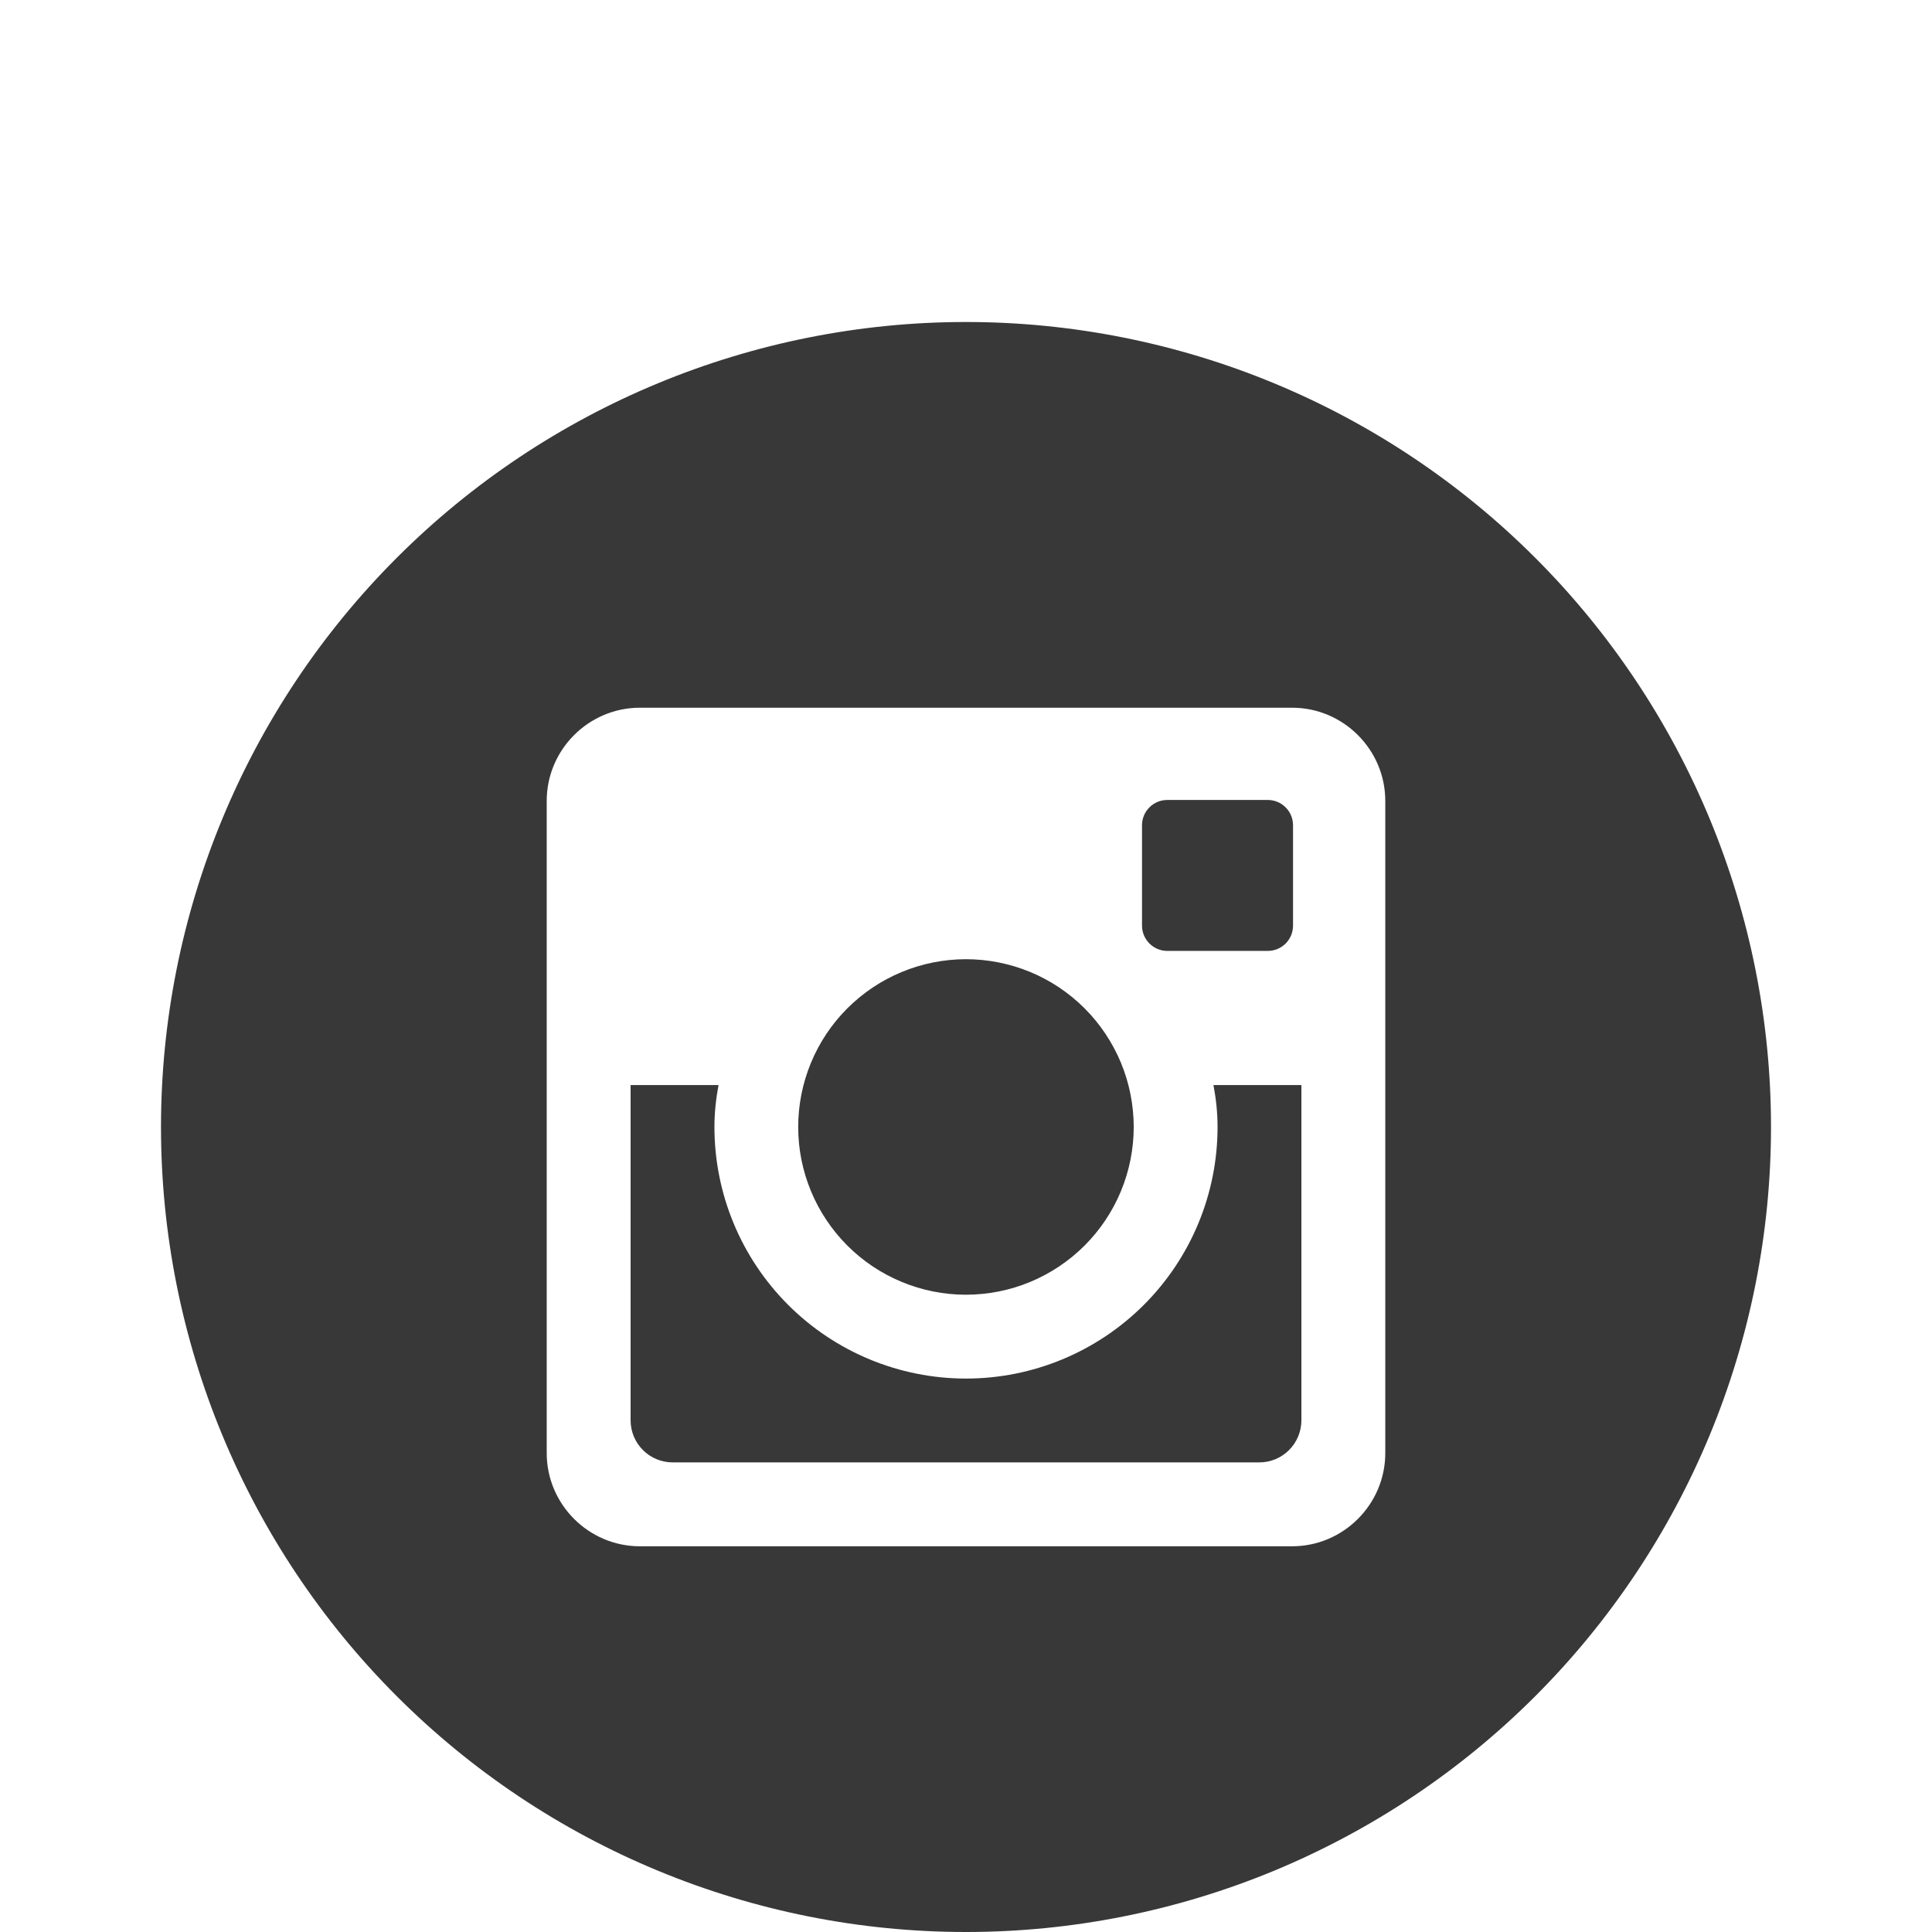 <svg width="48" height="48" viewBox="0 0 48 48" fill="none" xmlns="http://www.w3.org/2000/svg">
<g filter="url(#filter0_dd)">
<path d="M30.25 20C30.25 21.658 29.591 23.247 28.419 24.419C27.247 25.591 25.658 26.25 24 26.25C22.342 26.25 20.753 25.591 19.581 24.419C18.409 23.247 17.75 21.658 17.75 20C17.75 19.644 17.788 19.296 17.852 18.958H15.667V27.285C15.667 27.865 16.135 28.333 16.715 28.333H31.288C31.565 28.333 31.831 28.222 32.027 28.026C32.223 27.829 32.333 27.563 32.333 27.285V18.958H30.148C30.212 19.296 30.25 19.644 30.25 20ZM24 24.167C24.547 24.166 25.089 24.059 25.595 23.849C26.1 23.639 26.56 23.332 26.947 22.945C27.334 22.558 27.64 22.099 27.85 21.593C28.059 21.087 28.167 20.545 28.167 19.998C28.166 19.451 28.059 18.909 27.849 18.403C27.639 17.898 27.332 17.438 26.945 17.051C26.558 16.664 26.099 16.357 25.593 16.148C25.087 15.939 24.545 15.831 23.998 15.831C22.893 15.832 21.833 16.271 21.051 17.053C20.27 17.834 19.831 18.895 19.831 20C19.831 21.105 20.271 22.165 21.053 22.947C21.834 23.728 22.895 24.167 24 24.167ZM29 15.625H31.498C31.664 15.625 31.823 15.559 31.941 15.442C32.058 15.325 32.124 15.166 32.125 15V12.502C32.125 12.336 32.059 12.176 31.941 12.059C31.824 11.941 31.664 11.875 31.498 11.875H29C28.834 11.875 28.674 11.941 28.557 12.059C28.439 12.176 28.373 12.336 28.373 12.502V15C28.375 15.344 28.656 15.625 29 15.625ZM24 0C18.696 0 13.609 2.107 9.858 5.858C6.107 9.609 4 14.696 4 20C4 25.304 6.107 30.391 9.858 34.142C13.609 37.893 18.696 40 24 40C26.626 40 29.227 39.483 31.654 38.478C34.08 37.472 36.285 35.999 38.142 34.142C39.999 32.285 41.472 30.08 42.478 27.654C43.483 25.227 44 22.626 44 20C44 17.374 43.483 14.773 42.478 12.346C41.472 9.92 39.999 7.715 38.142 5.858C36.285 4.001 34.08 2.527 31.654 1.522C29.227 0.517 26.626 0 24 0ZM34.417 28.102C34.417 29.375 33.375 30.417 32.102 30.417H15.898C14.625 30.417 13.583 29.375 13.583 28.102V11.898C13.583 10.625 14.625 9.583 15.898 9.583H32.102C33.375 9.583 34.417 10.625 34.417 11.898V28.102Z" fill="#383838"/>
</g>
<defs>
<filter id="filter0_dd" x="0" y="0" width="48" height="48" filterUnits="userSpaceOnUse" color-interpolation-filters="sRGB">
<feFlood flood-opacity="0" result="BackgroundImageFix"/>
<feColorMatrix in="SourceAlpha" type="matrix" values="0 0 0 0 0 0 0 0 0 0 0 0 0 0 0 0 0 0 127 0"/>
<feOffset dy="4"/>
<feGaussianBlur stdDeviation="2"/>
<feColorMatrix type="matrix" values="0 0 0 0 0 0 0 0 0 0 0 0 0 0 0 0 0 0 0.25 0"/>
<feBlend mode="normal" in2="BackgroundImageFix" result="effect1_dropShadow"/>
<feColorMatrix in="SourceAlpha" type="matrix" values="0 0 0 0 0 0 0 0 0 0 0 0 0 0 0 0 0 0 127 0"/>
<feOffset dy="4"/>
<feGaussianBlur stdDeviation="2"/>
<feColorMatrix type="matrix" values="0 0 0 0 0 0 0 0 0 0 0 0 0 0 0 0 0 0 0.25 0"/>
<feBlend mode="normal" in2="effect1_dropShadow" result="effect2_dropShadow"/>
<feBlend mode="normal" in="SourceGraphic" in2="effect2_dropShadow" result="shape"/>
</filter>
</defs>
</svg>
